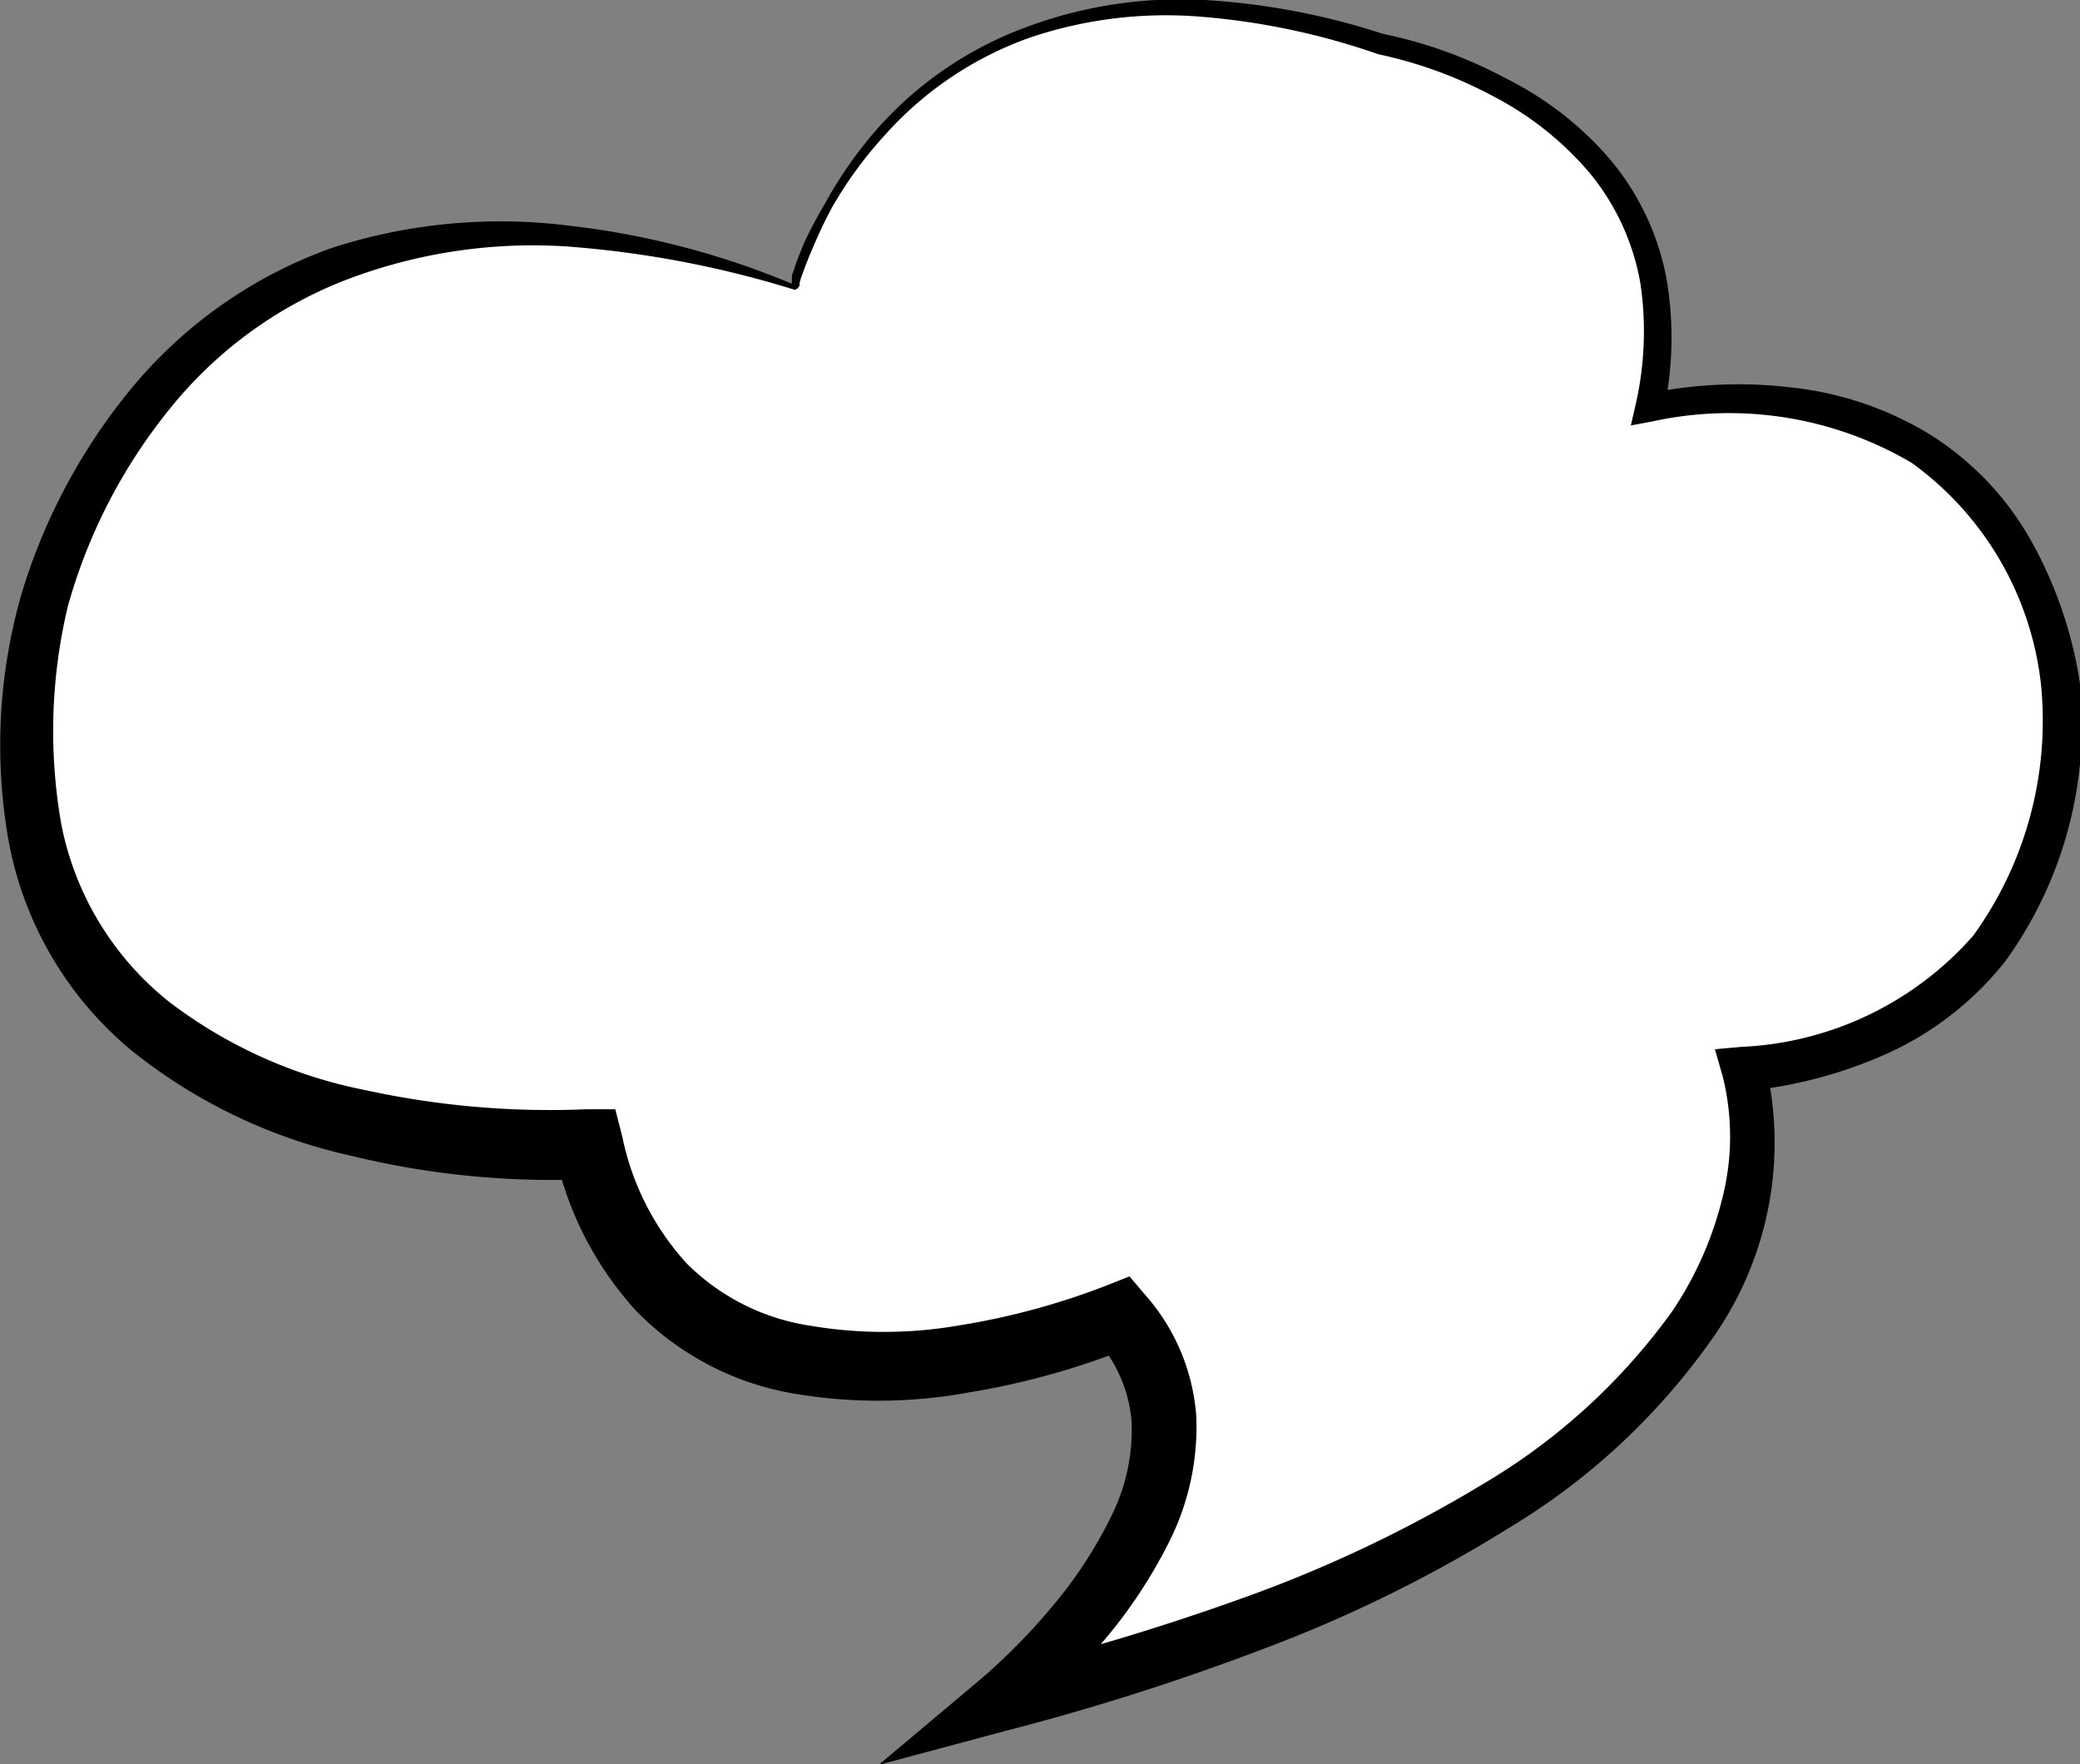 <svg xmlns="http://www.w3.org/2000/svg" viewBox="0 0 61.36 52.04"><rect x="0" y="0" width="61.36" height="52.04" fill="#808080" stroke="none"/><defs><style>.cls-1{fill:#fff;}</style></defs><title>Asset 7</title><g id="Layer_2" data-name="Layer 2"><g id="Layer_1-2" data-name="Layer 1"><path class="cls-1" d="M23.4,8.46s3-11.81,17.31-7.14c0,0,9.88,1.65,8,10.71,0,0,10.16-2.47,12.09,8,0,0,1.37,10.44-9.34,11.54,0,0,4.39,12.09-22,18.68,0,0,8-6.37,3.57-11.43,0,0-13.19,5.66-15.66-5.05,0,0-19.51,1.38-16.2-15.38C1.16,18.35,4.45,1.87,23.4,8.46Z"/><path d="M23.36,8.37c-.07,0,0,0,0,0l0-.08,0-.16.11-.32c.07-.21.16-.41.24-.62A13.34,13.34,0,0,1,24.34,6a12.29,12.29,0,0,1,1.53-2.19,10.9,10.9,0,0,1,4.38-3A13,13,0,0,1,35.54,0a20.85,20.85,0,0,1,5.26,1h0A13.27,13.27,0,0,1,44.4,2.3a9.82,9.82,0,0,1,3.07,2.37,7.67,7.67,0,0,1,1.69,3.54,10.28,10.28,0,0,1-.08,3.91l-.51-.5a13.12,13.12,0,0,1,4.28-.19,9.86,9.86,0,0,1,4.09,1.39,8.76,8.76,0,0,1,3,3.17,12.45,12.45,0,0,1,1.41,4.11,11.92,11.92,0,0,1-2.19,8.25,9.4,9.4,0,0,1-3.45,2.71,13.3,13.3,0,0,1-4.19,1.12l.54-.87a10,10,0,0,1-1.53,8.15,19.76,19.76,0,0,1-6,5.6,40.57,40.57,0,0,1-7.24,3.57,71.33,71.33,0,0,1-7.64,2.43l-3.73,1,3-2.52a18.18,18.18,0,0,0,2.21-2.26,12.86,12.86,0,0,0,1.68-2.61,5.72,5.72,0,0,0,.57-2.78,4.18,4.18,0,0,0-1.09-2.44l1.14.26a22.61,22.61,0,0,1-4.83,1.36,14.79,14.79,0,0,1-5.1.05,8.48,8.48,0,0,1-4.73-2.45A10,10,0,0,1,16.37,34l1.06.78a25.06,25.06,0,0,1-7.08-.69,15.78,15.78,0,0,1-6.49-3.12,10.5,10.5,0,0,1-3.63-6.3A16.2,16.2,0,0,1,.64,17.5,17.45,17.45,0,0,1,4,11.31a13.58,13.58,0,0,1,5.8-4,16.18,16.18,0,0,1,6.93-.66A24.09,24.09,0,0,1,23.36,8.37Zm.09.18a30.11,30.11,0,0,0-6.73-1.28,15.43,15.43,0,0,0-6.55,1A12.41,12.41,0,0,0,5,12.07,16.09,16.09,0,0,0,2,17.89a15.86,15.86,0,0,0-.19,6.43A8.86,8.86,0,0,0,5,29.56a14,14,0,0,0,5.8,2.6,25.49,25.49,0,0,0,6.5.56l.85,0,.21.82a7.9,7.9,0,0,0,1.89,3.72,6.52,6.52,0,0,0,3.62,1.84,13,13,0,0,0,4.4,0,21.34,21.34,0,0,0,4.37-1.18l.68-.27.45.53a6.07,6.07,0,0,1,1.52,3.59,7.54,7.54,0,0,1-.8,3.71,14.57,14.57,0,0,1-2,3A19.55,19.55,0,0,1,30,50.89l-.76-1.53a71.18,71.18,0,0,0,7.5-2.25,39.08,39.08,0,0,0,7-3.33,18.36,18.36,0,0,0,5.59-5.1,10.43,10.43,0,0,0,1.49-3.38,7.34,7.34,0,0,0,0-3.55l-.23-.8.78-.07a9.68,9.68,0,0,0,6.84-3.28,10.82,10.82,0,0,0,2-7.4,9.32,9.32,0,0,0-3.82-6.55,10.61,10.61,0,0,0-7.64-1.22l-.64.12.14-.61a9.66,9.66,0,0,0,.14-3.59,7,7,0,0,0-1.48-3.23,9.41,9.41,0,0,0-2.82-2.26A12.78,12.78,0,0,0,40.66,1.6h0A20.9,20.9,0,0,0,35.51.5a12.57,12.57,0,0,0-5.13.61A10.39,10.39,0,0,0,26.09,4a11.89,11.89,0,0,0-1.54,2.11A12.81,12.81,0,0,0,24,7.26c-.09.2-.17.4-.25.61l-.11.3-.05.16,0,.08A.24.24,0,0,1,23.45,8.55Z"/></g></g></svg>
